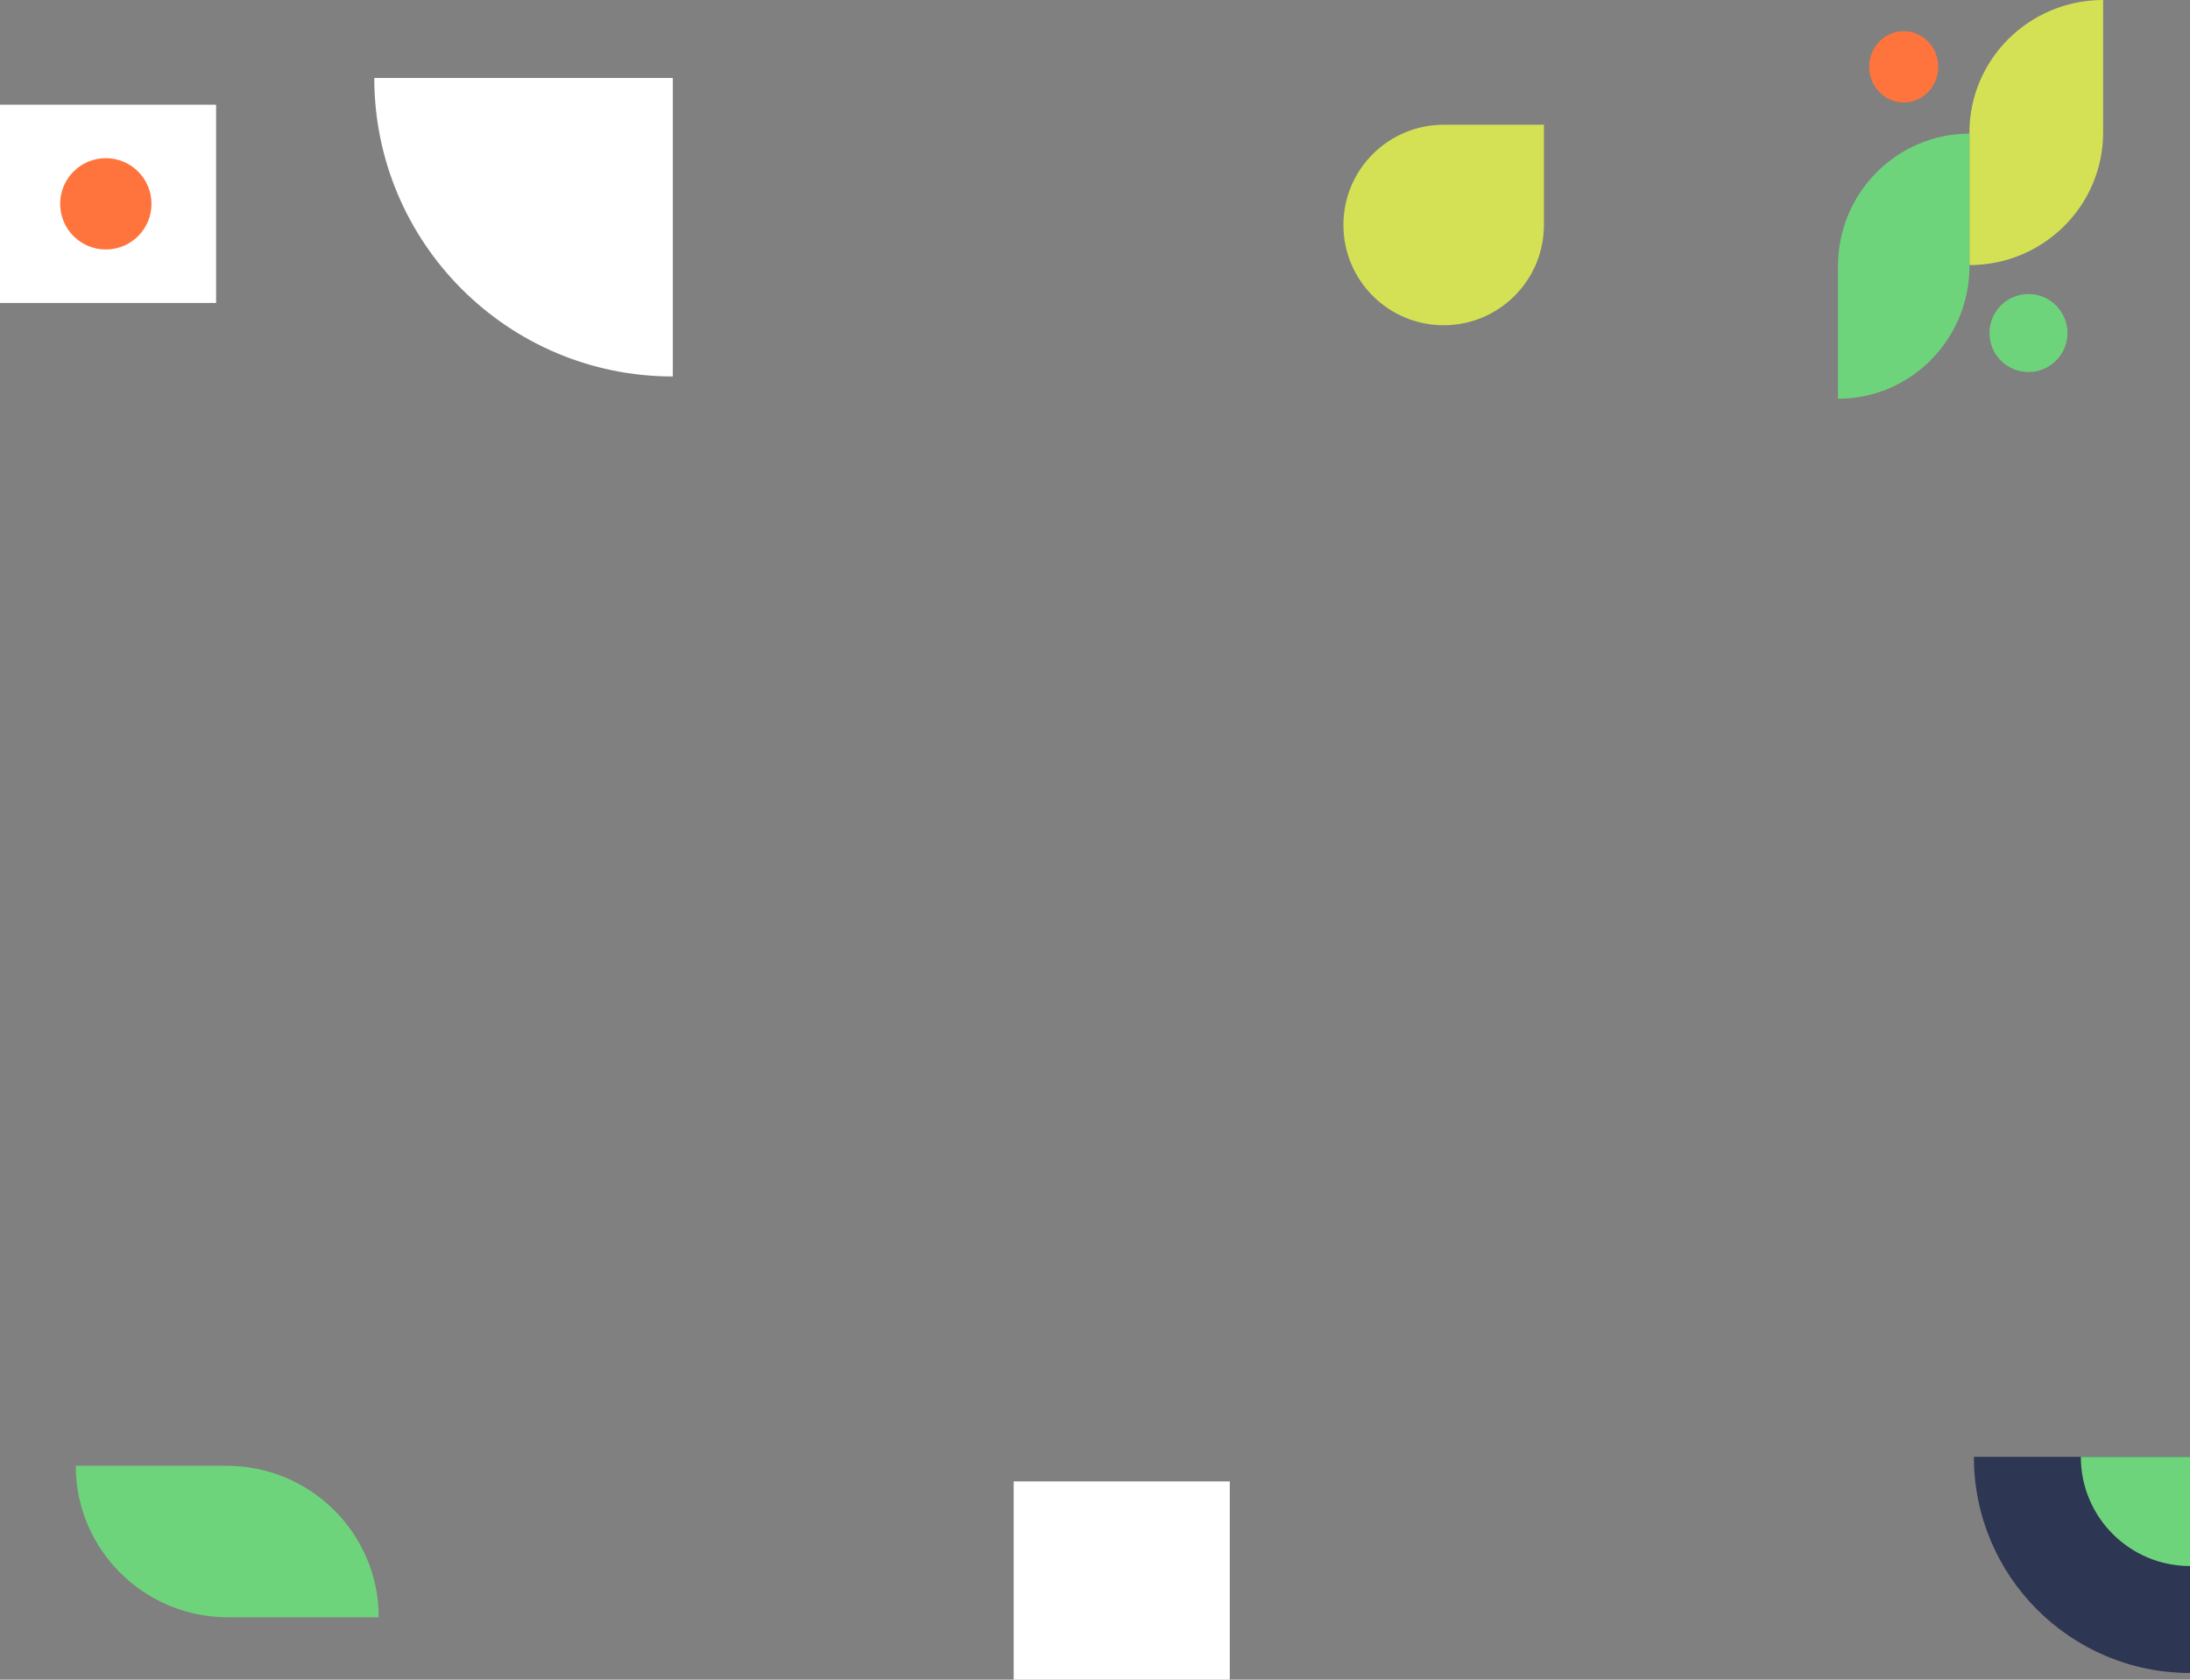 <?xml version="1.0" encoding="UTF-8"?>
<svg width="983px" height="754px" viewBox="0 0 983 754" version="1.1" xmlns="http://www.w3.org/2000/svg" xmlns:xlink="http://www.w3.org/1999/xlink">
    <rect x="0" y="0" width="983" height="754" fill="#808080" stroke="none"/>
    <!-- Generator: Sketch 51.3 (57544) - http://www.bohemiancoding.com/sketch -->
    <title>Group 23</title>
    <desc>Created with Sketch.</desc>
    <defs></defs>
    <g id="Page-1" stroke="none" stroke-width="1" fill="none" fill-rule="evenodd">
        <g id="2" transform="translate(-817, -1467)">
            <g id="Group-23" transform="translate(817, 1467)">
                <g id="b-l" transform="translate(886, 654)" fill-rule="nonzero">
                    <path d="M97,97 C43.428,97 0,53.571 0,0 L97,0 L97,97 Z" id="Shape" fill="#2D3652"></path>
                    <path d="M97,49 C69.938,49 48,27.062 48,0 L97,0 L97,49 Z" id="Shape" fill="#6ED47C"></path>
                </g>
                <path d="M302,169 C227.994,169 168,109.006 168,35 L302,35 L302,169 Z" id="Shapf" fill="#FFFFFF" fill-rule="nonzero" transform="translate(235, 102) scale(-1, -1) rotate(-180) translate(-235, -102) "></path>
                <rect id="Rectangle-Copy-2" fill="#FFFFFF" x="455" y="665" width="97" height="89"></rect>
                <g id="l-f" transform="translate(825, 0)" fill-rule="nonzero">
                    <path d="M119,0 L119,59.5 C119,92.361 92.137,119 59,119 L59,59.5 C59,26.639 85.863,0 119,0 Z" id="Shape" fill="#D5E155"></path>
                    <path d="M59,60 L59,119.5 C59,152.361 32.585,179 0,179 L2.57897207e-06,119.5 C4.00329077e-06,86.639 26.415,60 59,60 Z" id="Shape" fill="#6ED47C"></path>
                    <path d="M103,149.5 C103,159.165 95.165,167 85.5,167 C75.835,167 68,159.165 68,149.5 C68,139.835 75.835,132 85.5,132 C95.165,132 103,139.835 103,149.5 Z" id="Shape" fill="#6ED47C"></path>
                    <path d="M14,30 C14,21.163 20.94,14 29.5,14 C38.06,14 45,21.163 45,30 C45,38.837 38.06,46 29.5,46 C20.94,46 14,38.837 14,30 Z" id="Shape" fill="#FF743C"></path>
                </g>
                <path d="M693,101 C693,125.853 672.853,146 648,146 C623.147,146 603,125.853 603,101 C603,76.147 623.147,56 648,56 L693,56 L693,101 Z" id="L-g" fill="#D5E155" fill-rule="nonzero"></path>
                <g id="Group-10" transform="translate(0, 47)">
                    <rect id="Rectangle1" fill="#FFFFFF" x="0" y="0" width="97" height="89"></rect>
                    <path d="M27,44.5 C27,33.179 36.179,24 47.5,24 C58.821,24 68,33.179 68,44.5 C68,55.821 58.821,65 47.5,65 C36.179,65 27,55.821 27,44.5 Z" id="Shape-5" fill="#FF743C" fill-rule="nonzero"></path>
                    <path d="M34,611 L101.656,611 C139.401,611 170,641.445 170,679 L102.344,679 C64.598,679 34,648.555 34,611 Z" id="lfg" fill="#6ED47C" fill-rule="nonzero"></path>
                </g>
            </g>
        </g>
    </g>
</svg>